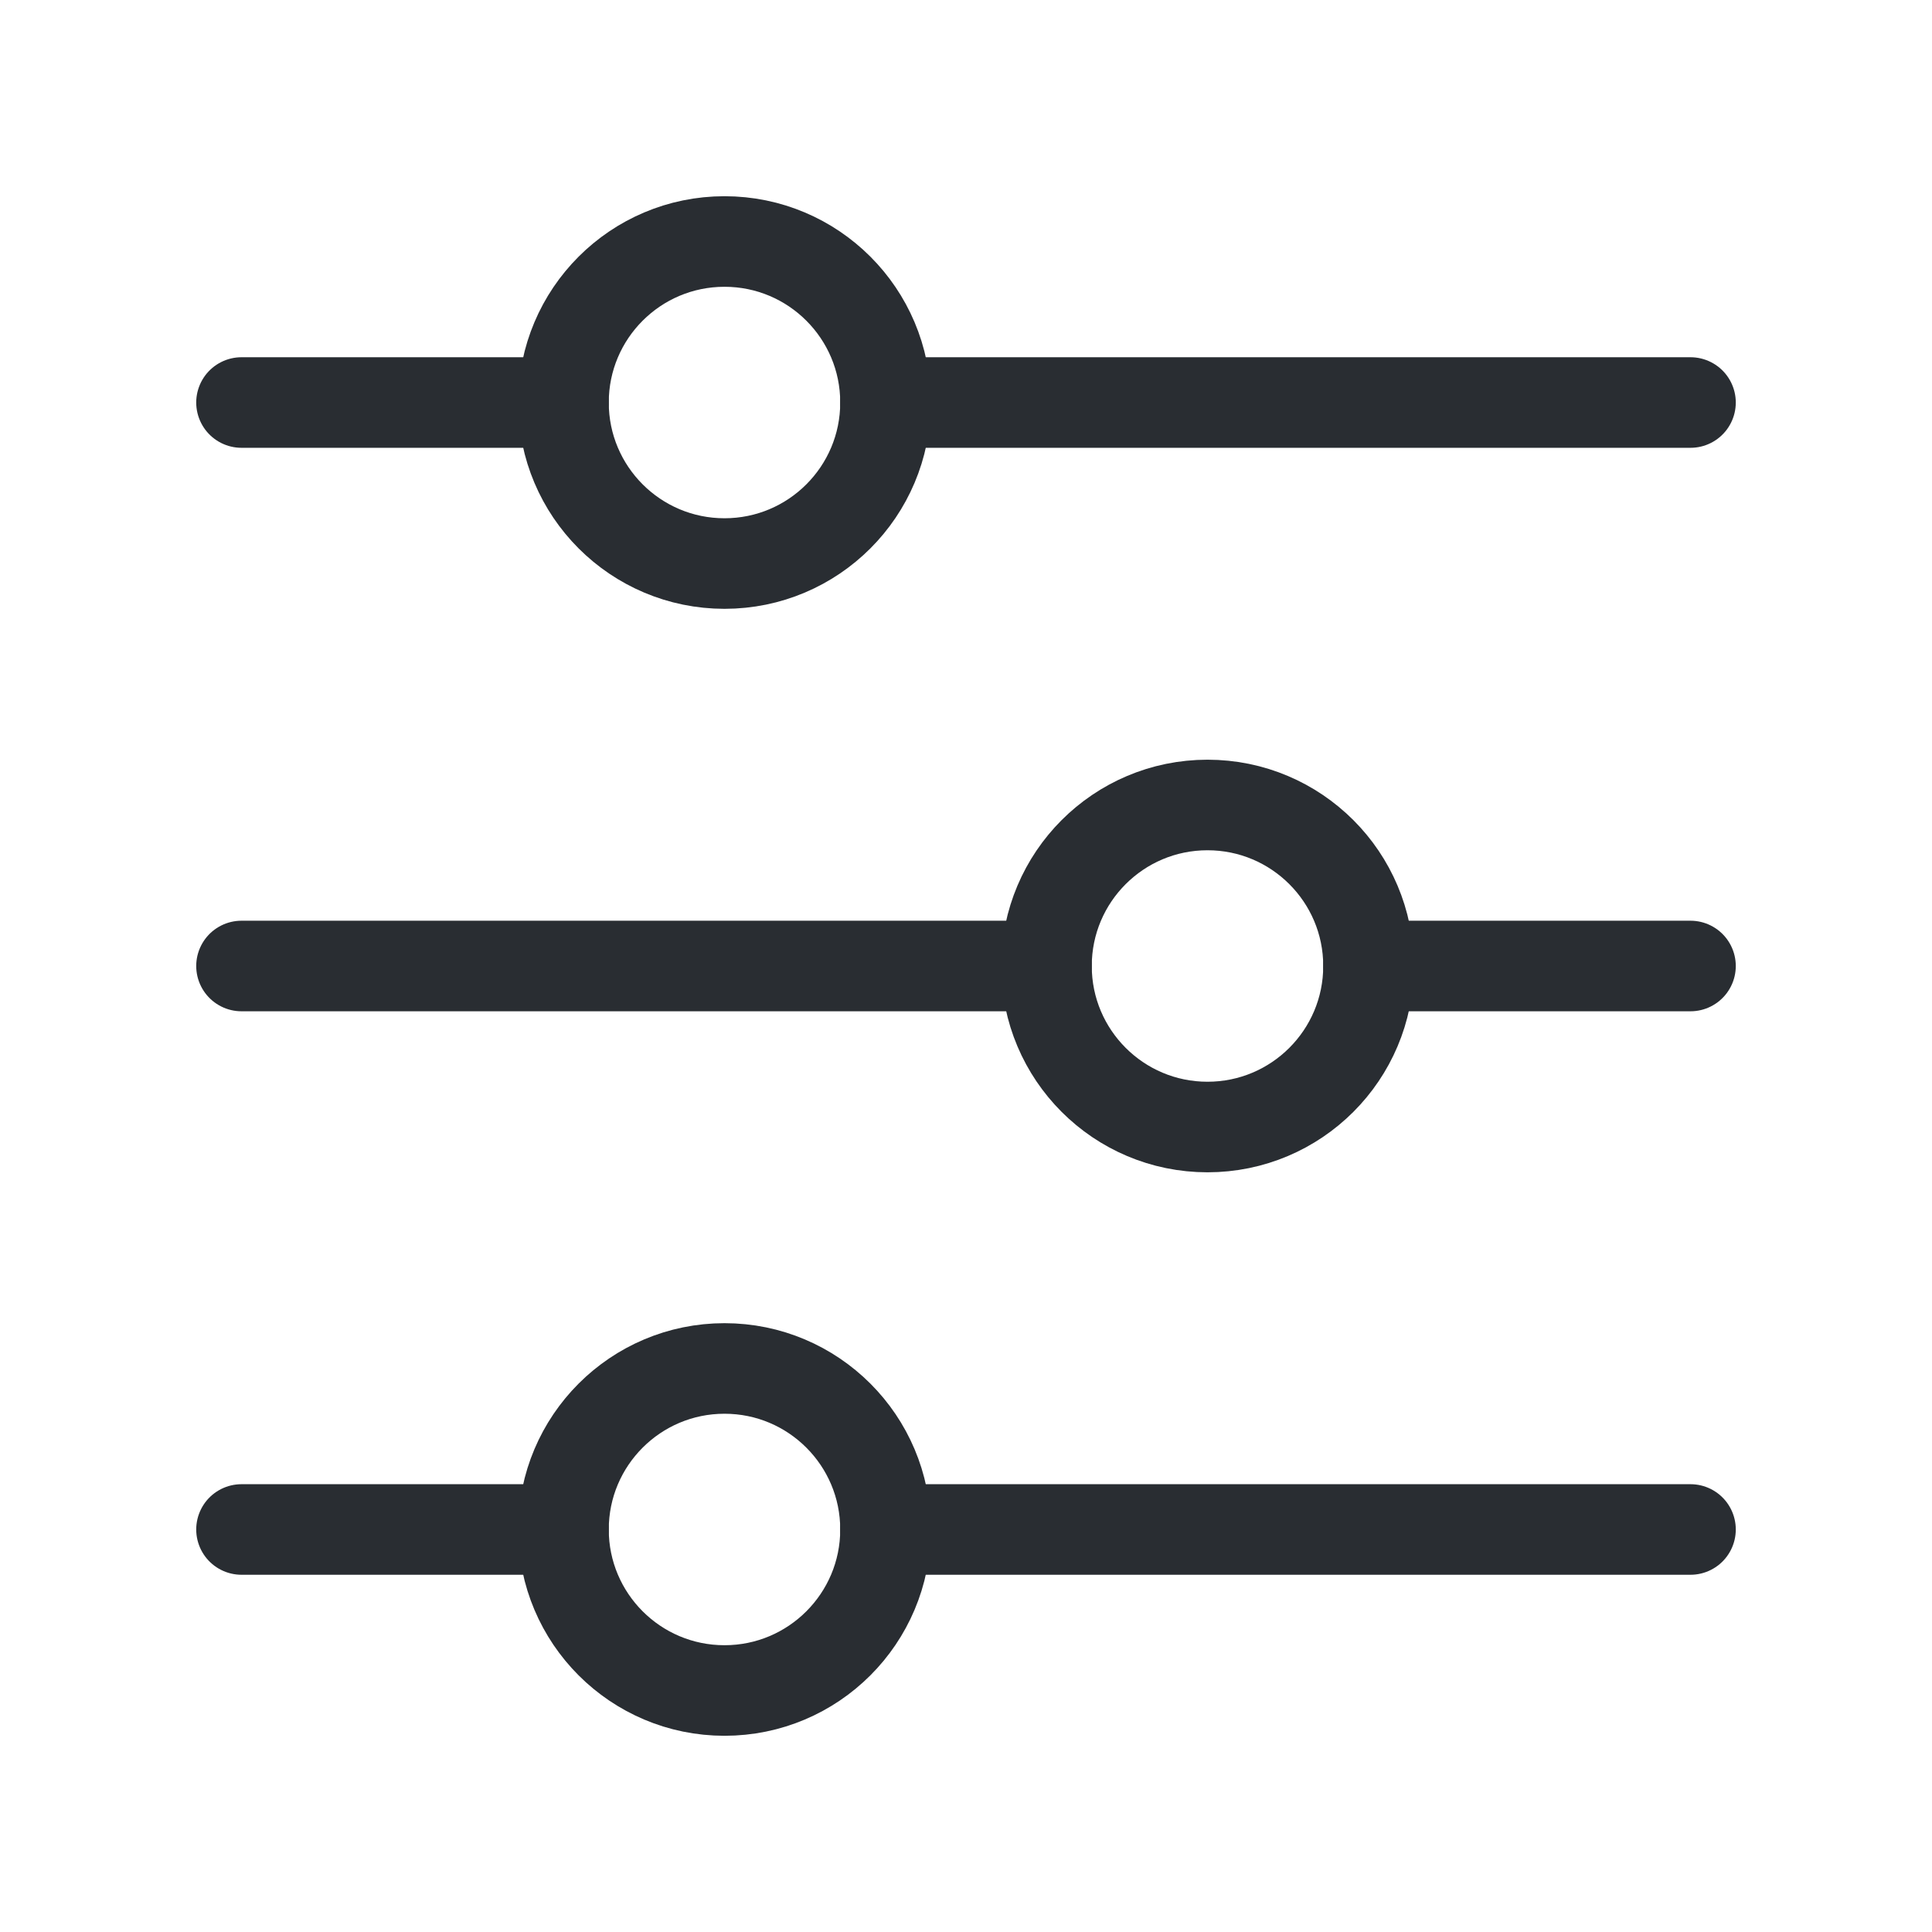 <svg width="32" height="32" viewBox="0 0 32 32" fill="none" xmlns="http://www.w3.org/2000/svg">
<circle cx="12" cy="6.667" r="2.667" stroke="#292D32" stroke-width="1.5" stroke-linecap="round" stroke-linejoin="round"/>
<circle cx="20" cy="16" r="2.667" stroke="#292D32" stroke-width="1.5" stroke-linecap="round" stroke-linejoin="round"/>
<circle cx="12" cy="25.333" r="2.667" stroke="#292D32" stroke-width="1.5" stroke-linecap="round" stroke-linejoin="round"/>
<path d="M9.333 6.667H4" stroke="#292D32" stroke-width="1.5" stroke-linecap="round" stroke-linejoin="round"/>
<path d="M28 16H22.666" stroke="#292D32" stroke-width="1.5" stroke-linecap="round" stroke-linejoin="round"/>
<path d="M9.333 25.333H4" stroke="#292D32" stroke-width="1.5" stroke-linecap="round" stroke-linejoin="round"/>
<path d="M14.666 6.667H28" stroke="#292D32" stroke-width="1.5" stroke-linecap="round" stroke-linejoin="round"/>
<path d="M4 16H17.333" stroke="#292D32" stroke-width="1.5" stroke-linecap="round" stroke-linejoin="round"/>
<path d="M14.666 25.333H28" stroke="#292D32" stroke-width="1.5" stroke-linecap="round" stroke-linejoin="round"/>
</svg>
